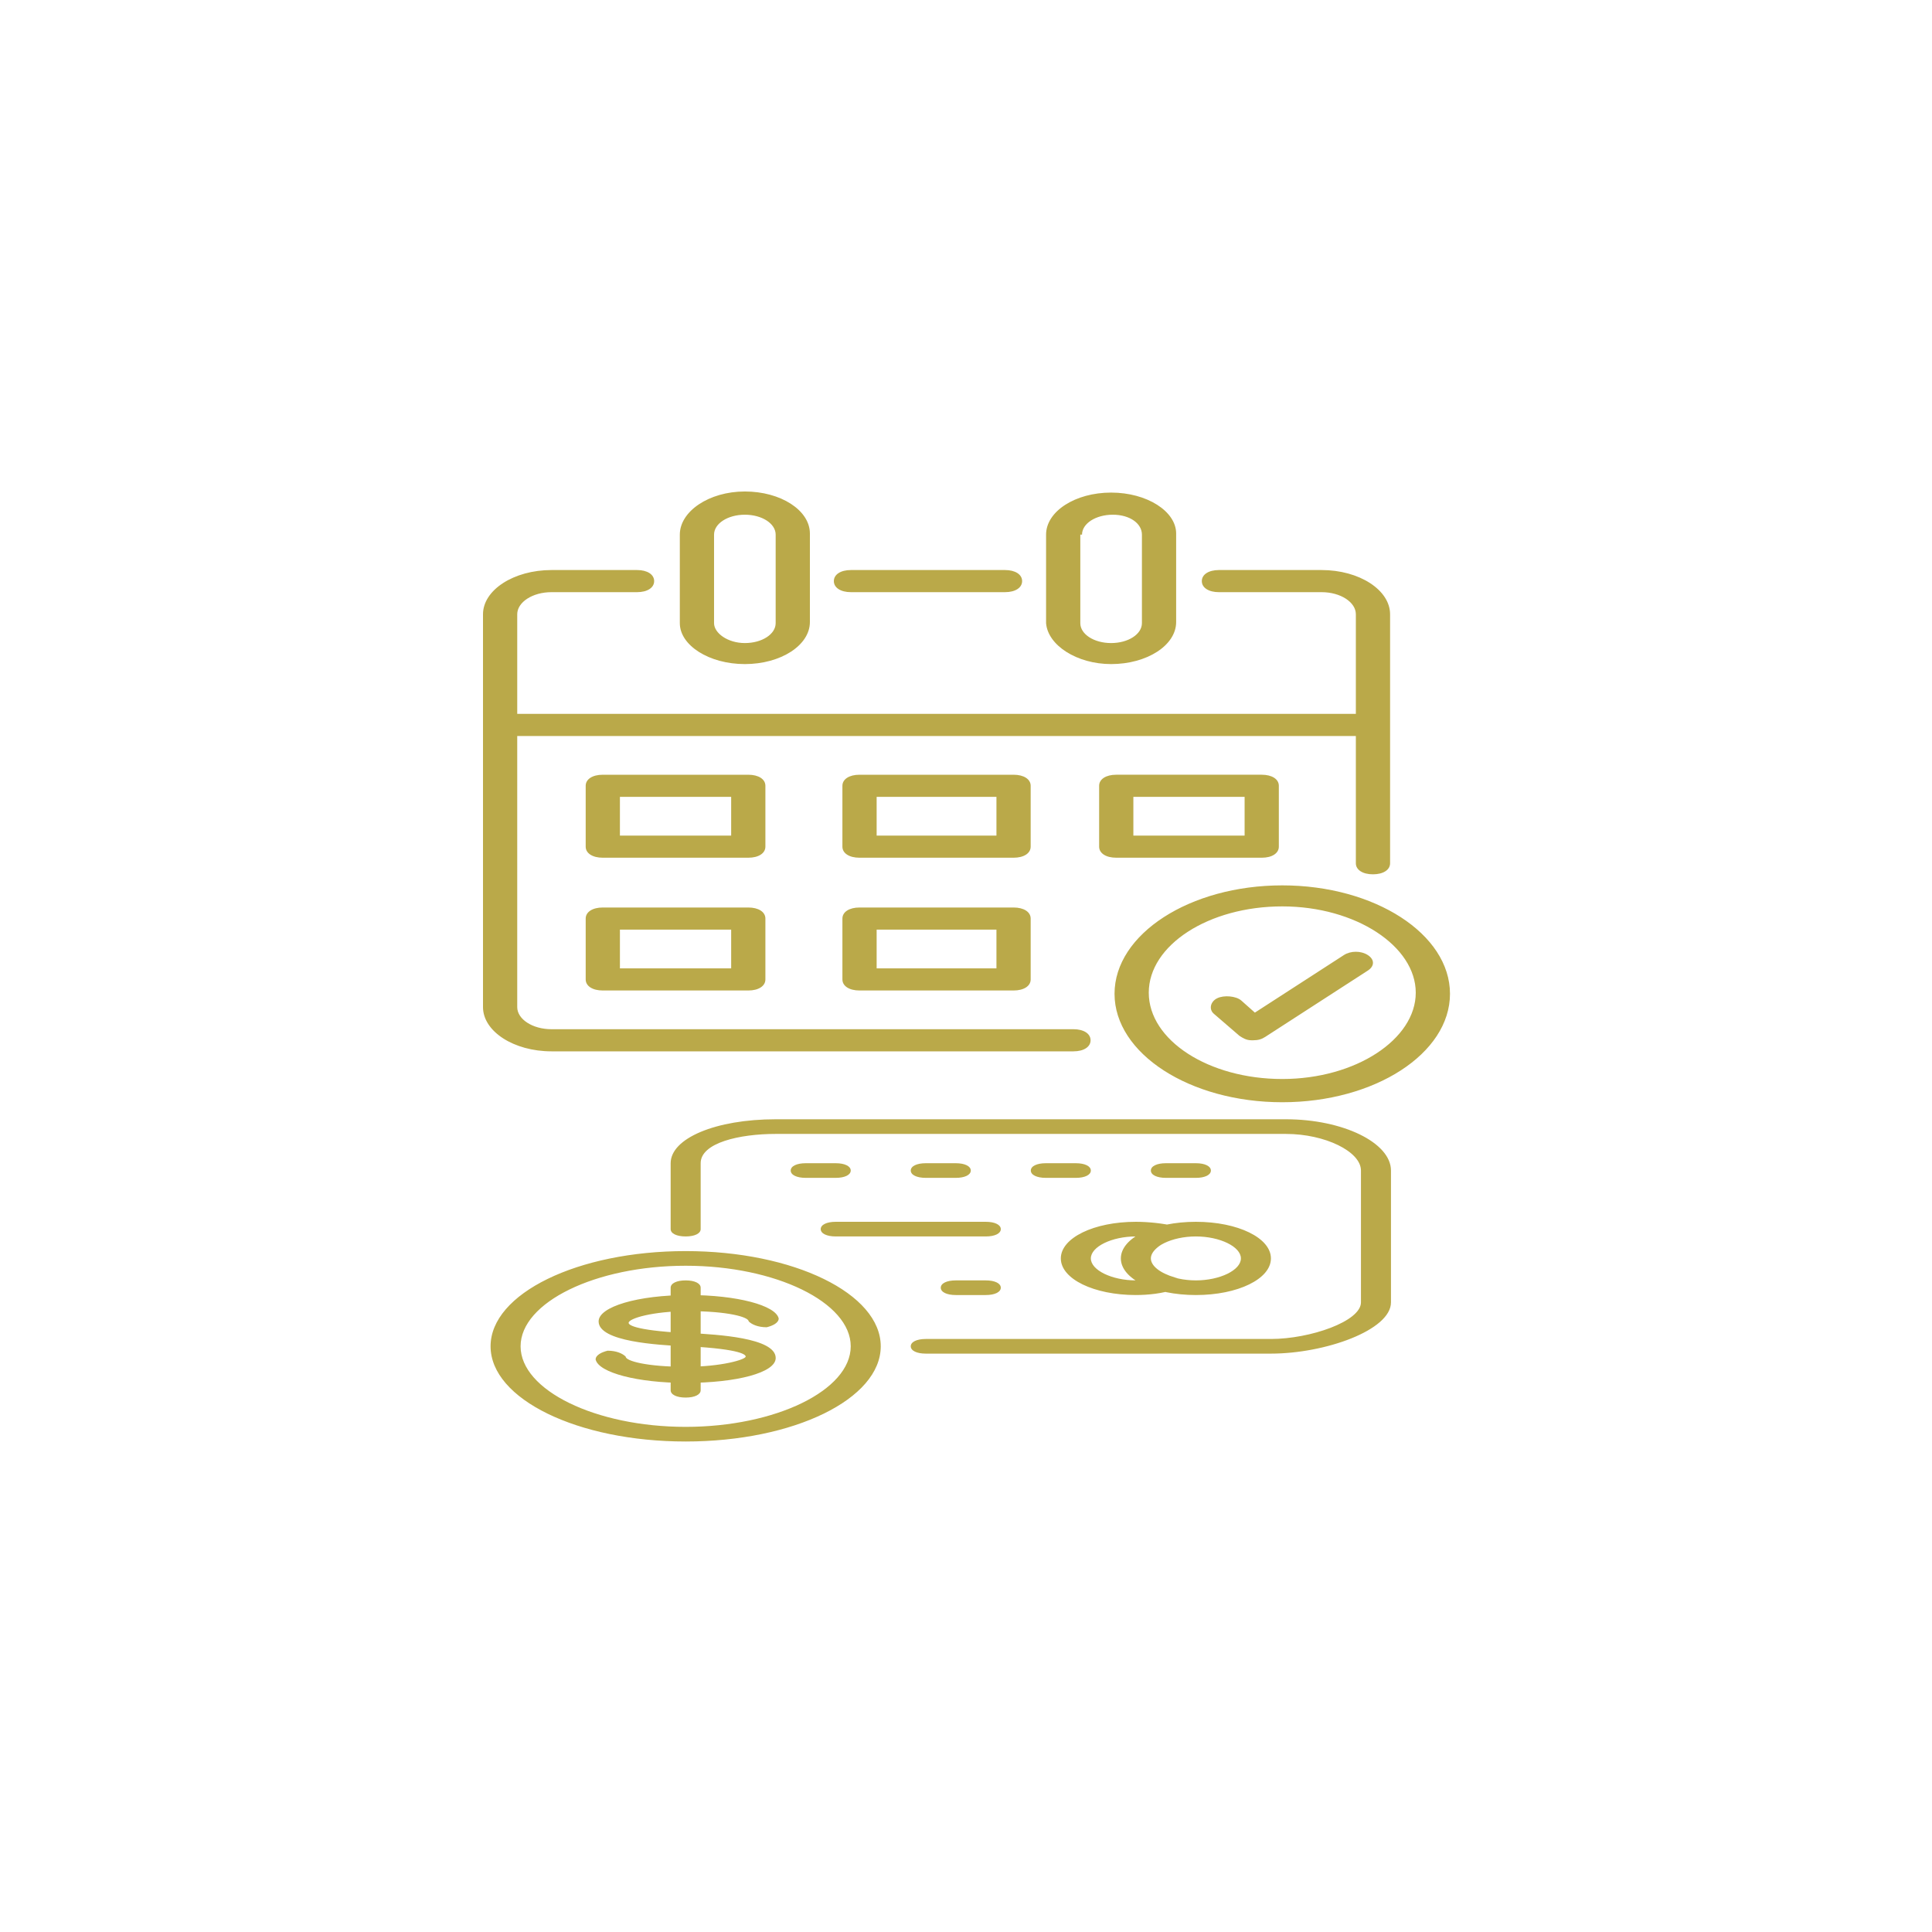 
	<svg xmlns="http://www.w3.org/2000/svg" xmlns:xlink="http://www.w3.org/1999/xlink" version="1.1" width="128" height="128" viewBox="0 0 100 100">




            <g transform="
                    translate(50 50)
                    translate(0 0)  scale(0.5)  
                    translate(-50 -50)
                    ">


                <g transform="scale(0.355) translate(-7.511 -10.477)" id="picture">
    <path fill="#baa949" d="M66.608 272.897c-14.003 0-25.381-2.99-26.256-6.833 0-1.282 1.75-2.136 3.5-2.563 2.626 0 4.377.854 5.252 1.708 0 1.282 6.126 2.99 17.504 2.99 10.502 0 17.504-2.135 17.504-2.99 0-.427-.875-2.135-16.629-2.99h-1.75c-7.002-.426-24.506-1.28-24.506-7.26 0-4.271 11.378-7.688 26.256-7.688 14.003 0 25.38 2.99 26.256 6.834 0 1.28-1.75 2.135-3.5 2.562-2.626 0-4.377-.854-5.252-1.708 0-1.282-6.126-2.99-17.504-2.99-10.502 0-17.504 2.136-17.504 3.417 0 .427.875 2.135 16.629 2.99h1.75c7.002.427 24.506 1.281 24.506 7.26 0 4.272-11.378 7.261-26.256 7.261zm0 4.272c-2.626 0-4.376-.855-4.376-2.136v-29.898c0-1.281 1.75-2.135 4.376-2.135s4.376.854 4.376 2.135v29.898c0 1.281-1.75 2.136-4.376 2.136zm43.76-64.067h-8.752c-2.626 0-4.376-.854-4.376-2.136s1.75-2.135 4.376-2.135h8.752c2.625 0 4.376.854 4.376 2.135s-1.75 2.136-4.376 2.136zm35.008 0h-8.752c-2.626 0-4.376-.854-4.376-2.136s1.75-2.135 4.376-2.135h8.752c2.625 0 4.376.854 4.376 2.135s-1.75 2.136-4.376 2.136zm35.008 0h-8.752c-2.626 0-4.376-.854-4.376-2.136s1.75-2.135 4.376-2.135h8.752c2.625 0 4.376.854 4.376 2.135s-1.75 2.136-4.376 2.136zm35.008 0h-8.752c-2.626 0-4.376-.854-4.376-2.136s1.75-2.135 4.376-2.135h8.752c2.625 0 4.376.854 4.376 2.135s-1.75 2.136-4.376 2.136zm-61.264 17.084h-43.76c-2.626 0-4.376-.854-4.376-2.135s1.75-2.136 4.376-2.136h43.76c2.625 0 4.376.854 4.376 2.136s-1.75 2.135-4.376 2.135zm0 17.085h-8.752c-2.626 0-4.376-.854-4.376-2.136s1.75-2.135 4.376-2.135h8.752c2.625 0 4.376.854 4.376 2.135s-1.75 2.136-4.376 2.136zm83.144 17.084H136.624c-2.626 0-4.376-.854-4.376-2.135s1.75-2.136 4.376-2.136h100.648c11.377 0 26.256-5.125 26.256-10.678v-38.44c0-5.552-10.503-10.677-21.88-10.677H92.864c-10.503 0-21.88 2.562-21.88 8.542v19.22c0 1.281-1.75 2.135-4.376 2.135s-4.376-.854-4.376-2.135v-19.22c0-7.261 13.128-12.814 30.632-12.814h148.784c16.628 0 30.632 6.834 30.632 14.95v38.44c0 8.114-19.255 14.948-35.008 14.948zm-39.384-17.084c-12.253 0-21.88-4.698-21.88-10.678s9.627-10.678 21.88-10.678c3.5 0 7.876.427 11.377 1.282 1.75.427 1.75 1.28 1.75 1.708s-.875 1.281-1.75 1.708c-4.376 1.709-7.001 3.844-7.001 5.98s2.625 4.271 7.001 5.552c1.75.428 1.75 1.282 1.75 1.709s-.875 1.281-1.75 1.708c-3.5 1.282-7.877 1.709-11.377 1.709zm0-17.085c-7.002 0-13.128 2.99-13.128 6.407S190.886 243 197.888 243c-2.626-1.709-4.376-4.271-4.376-6.407s1.75-4.698 4.376-6.407zm17.504 17.085c-12.253 0-21.88-4.698-21.88-10.678s9.627-10.678 21.88-10.678 21.88 4.698 21.88 10.678-9.628 10.678-21.88 10.678zm0-17.085c-7.002 0-13.128 2.99-13.128 6.407S208.39 243 215.392 243s13.128-2.99 13.128-6.407-6.127-6.407-13.128-6.407zM66.608 289.982c-31.507 0-56.888-12.386-56.888-27.762s25.38-27.763 56.888-27.763 56.888 12.387 56.888 27.763-25.381 27.762-56.888 27.762zm0-51.253c-26.256 0-48.136 10.677-48.136 23.49s21.88 23.492 48.136 23.492 48.136-10.678 48.136-23.491-21.88-23.491-48.136-23.491zm113.084-68.973H27.475c-5.49 0-9.982-2.904-9.982-6.453V84.254H262.04v37.105c0 1.936 1.997 3.226 4.991 3.226s4.991-1.29 4.991-3.226V48.763c0-7.098-8.983-12.905-19.963-12.905h-29.944c-2.995 0-4.991 1.29-4.991 3.226s1.996 3.226 4.99 3.226h29.945c5.49 0 9.981 2.904 9.981 6.453v29.039H17.493V48.763c0-3.549 4.492-6.453 9.982-6.453h24.953c2.995 0 4.991-1.29 4.991-3.226s-1.996-3.226-4.99-3.226H27.474c-10.98 0-19.963 5.807-19.963 12.905v114.54c0 7.098 8.983 12.906 19.963 12.906h152.217c2.995 0 4.991-1.291 4.991-3.227s-1.996-3.226-4.99-3.226zM114.812 42.31h44.917c2.995 0 4.991-1.29 4.991-3.226s-1.996-3.226-4.99-3.226h-44.917c-2.995 0-4.991 1.29-4.991 3.226s1.996 3.226 4.99 3.226zM83.87 63.282c10.48 0 18.965-5.485 18.965-12.26V25.21c0-6.775-8.484-12.26-18.965-12.26s-18.965 5.807-18.965 12.583v25.812c0 6.452 8.485 11.937 18.965 11.937zm-8.983-37.75c0-3.226 3.992-5.807 8.983-5.807s8.983 2.581 8.983 5.808v25.812c0 3.226-3.992 5.807-8.983 5.807s-8.983-2.904-8.983-5.807V25.533zm115.785 37.75c10.48 0 18.965-5.485 18.965-12.26V25.21c0-6.453-8.485-11.938-18.965-11.938s-18.965 5.485-18.965 12.26v25.813c.5 6.452 8.983 11.937 18.965 11.937zm-8.484-37.75c0-3.226 3.992-5.807 8.983-5.807s8.484 2.581 8.484 5.808v25.812c0 3.226-3.992 5.807-8.983 5.807s-8.983-2.581-8.983-5.807V25.533h.499zM89.859 98.775c0-1.936-1.996-3.227-4.99-3.227H42.446c-2.995 0-4.99 1.29-4.99 3.227v17.745c0 1.936 1.995 3.227 4.99 3.227h42.421c2.995 0 4.991-1.291 4.991-3.227V98.774zm-9.982 14.519h-32.44V102h32.44v11.293zm87.338-14.52c0-1.935-1.996-3.226-4.99-3.226h-44.917c-2.994 0-4.99 1.29-4.99 3.227v17.745c0 1.936 1.996 3.227 4.99 3.227h44.917c2.994 0 4.99-1.291 4.99-3.227V98.774zm-9.981 14.52h-34.935V102h34.935v11.293zm77.356 6.453c2.995 0 4.991-1.291 4.991-3.227V98.774c0-1.936-1.996-3.227-4.99-3.227h-42.422c-2.994 0-4.99 1.29-4.99 3.227v17.745c0 1.936 1.996 3.227 4.99 3.227h42.421zM197.16 102h32.44v11.293h-32.44V102zM84.868 134.265H42.447c-2.995 0-4.99 1.29-4.99 3.226v17.746c0 1.935 1.995 3.226 4.99 3.226h42.421c2.995 0 4.991-1.29 4.991-3.226V137.49c0-1.936-1.996-3.226-4.99-3.226zm-4.99 17.745h-32.44v-11.292h32.44v11.292zm82.347-17.745h-44.917c-2.994 0-4.99 1.29-4.99 3.226v17.746c0 1.935 1.996 3.226 4.99 3.226h44.917c2.994 0 4.99-1.29 4.99-3.226V137.49c0-1.936-1.996-3.226-4.99-3.226zm-4.991 17.745h-34.935v-11.292h34.935v11.292zm83.345-24.198c-26.95 0-48.909 14.196-48.909 31.619s21.96 31.62 48.91 31.62 48.909-14.197 48.909-31.62-21.96-31.62-48.91-31.62zm0 56.463c-21.46 0-38.927-11.293-38.927-25.167s17.467-25.166 38.927-25.166 38.928 11.615 38.928 25.166-17.468 25.167-38.928 25.167zm17.967-36.137l-25.952 16.778-3.992-3.55c-1.498-1.29-4.991-1.612-6.987-.644-1.997.968-2.496 3.226-.999 4.517l7.486 6.453c.999.645 1.997 1.29 3.494 1.29h.5c1.496 0 2.494-.323 3.493-.968l29.944-19.359c1.996-1.29 1.996-3.226 0-4.517s-4.99-1.29-6.987 0z"/>
</g>


            </g>


	</svg>

